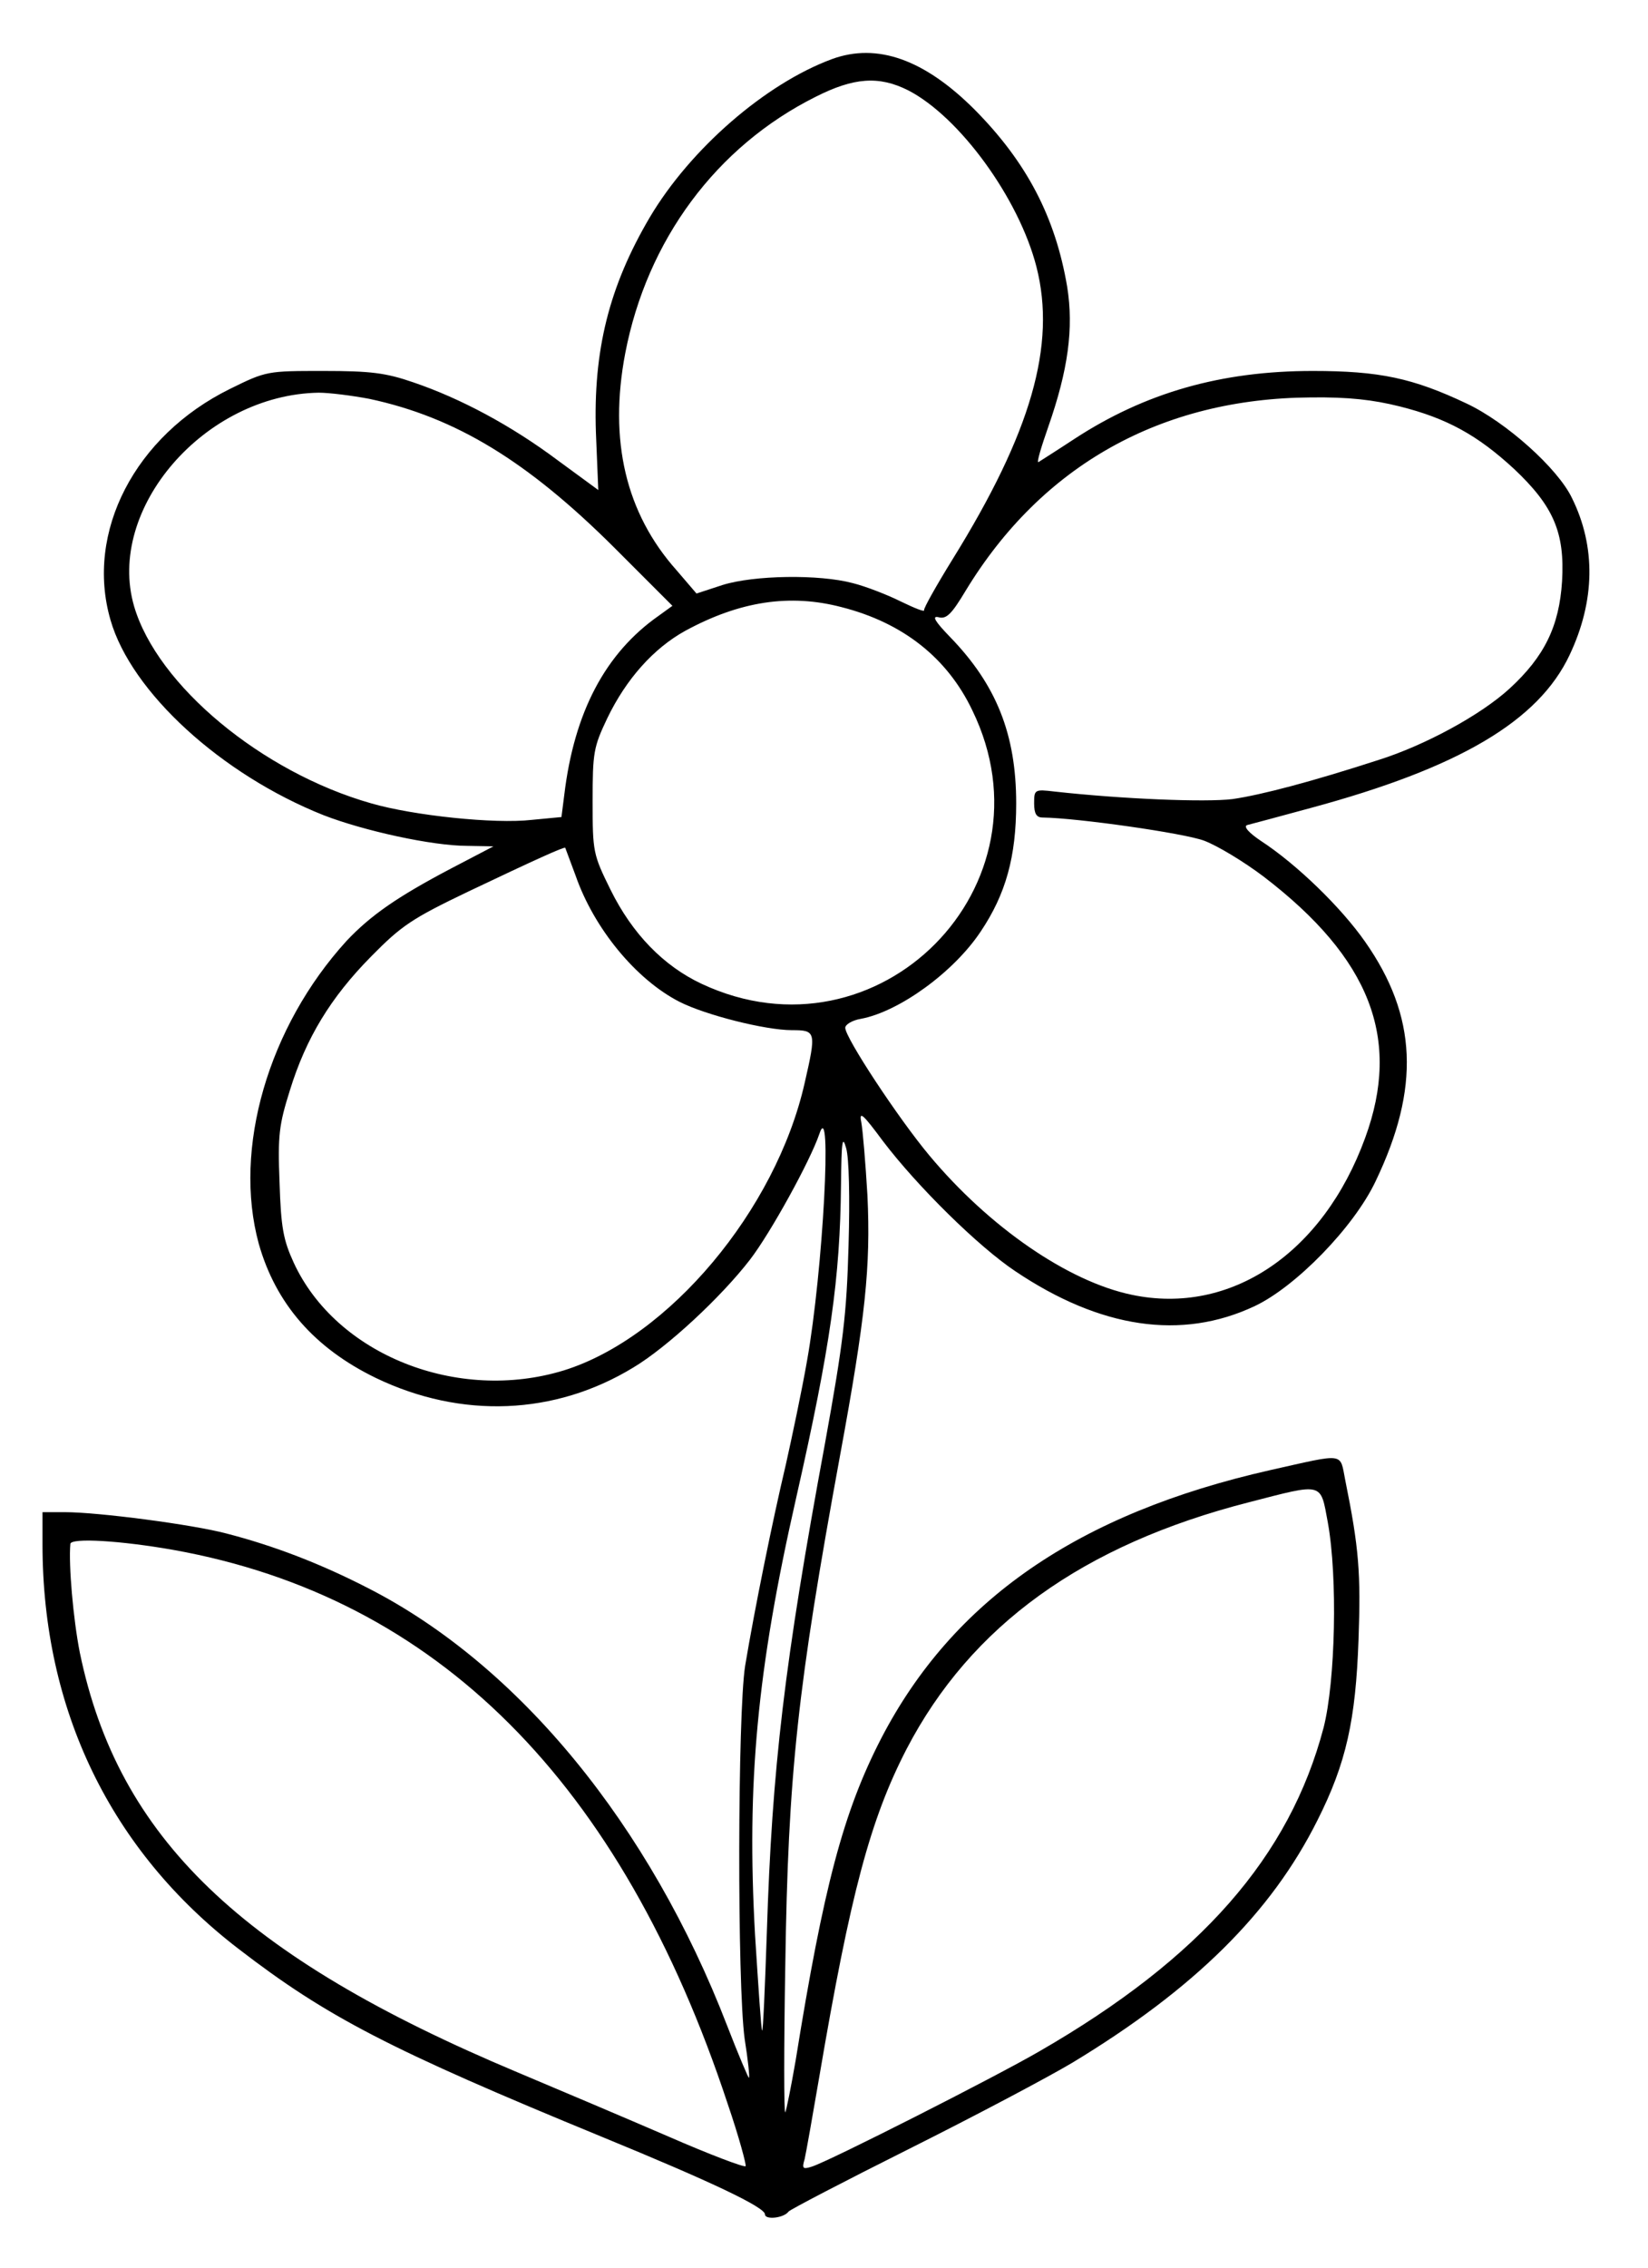 <?xml version="1.0" standalone="no"?>
<!DOCTYPE svg PUBLIC "-//W3C//DTD SVG 20010904//EN"
 "http://www.w3.org/TR/2001/REC-SVG-20010904/DTD/svg10.dtd">
<svg version="1.0" xmlns="http://www.w3.org/2000/svg"
 width="349pt" height="480pt" viewBox="0 0 349 480"
 preserveAspectRatio="xMidYMid meet">

<g transform="translate(0,480) scale(0.1,-0.1)"
fill="#000000" stroke="none">
<path d="M1762 4675 c-141 -52 -300 -190 -386 -335 -86 -146 -120 -281 -114
-456 l5 -121 -86 63 c-99 74 -206 131 -306 165 -58 20 -90 24 -190 24 -119 0
-121 0 -198 -38 -201 -99 -307 -303 -253 -489 44 -153 235 -327 451 -413 85
-33 230 -65 305 -65 l55 -1 -90 -47 c-114 -60 -170 -99 -221 -153 -166 -182
-241 -440 -186 -641 36 -127 118 -221 248 -284 181 -87 379 -79 545 22 72 43
186 149 247 228 44 57 128 210 147 266 28 85 8 -290 -26 -480 -11 -63 -32
-162 -45 -220 -28 -118 -66 -305 -86 -425 -16 -101 -17 -674 -1 -790 7 -44 11
-81 9 -82 -1 -1 -22 48 -46 110 -164 425 -441 763 -760 926 -101 52 -200 90
-301 116 -72 19 -271 45 -341 45 l-48 0 0 -68 c0 -350 144 -648 415 -856 187
-144 320 -213 770 -398 234 -96 345 -149 345 -164 0 -12 40 -8 50 6 3 4 118
64 256 133 138 69 293 151 345 182 258 156 421 317 519 513 61 121 81 212 87
383 5 139 1 193 -28 336 -12 60 2 58 -159 22 -407 -92 -672 -275 -824 -568
-80 -155 -122 -314 -181 -681 -10 -58 -20 -107 -22 -110 -3 -3 -3 137 0 310 6
408 26 589 116 1080 54 293 65 400 58 550 -4 69 -10 139 -13 155 -5 25 3 18
46 -40 73 -96 202 -223 280 -275 180 -121 352 -147 507 -74 87 41 210 167 256
264 95 198 88 350 -22 507 -51 73 -145 164 -220 213 -27 18 -38 31 -30 34 8 2
68 18 134 36 315 85 483 184 549 324 54 114 56 229 5 332 -30 63 -140 161
-223 200 -114 54 -185 69 -326 69 -194 0 -355 -46 -505 -144 -38 -25 -73 -47
-76 -49 -4 -1 6 32 21 75 42 120 54 208 40 296 -25 148 -86 264 -196 375 -106
106 -206 142 -302 107z m161 -66 c109 -56 235 -229 272 -374 42 -165 -11 -350
-178 -619 -34 -55 -61 -103 -60 -107 2 -5 -20 4 -49 18 -28 14 -74 32 -102 39
-71 19 -209 17 -276 -4 l-55 -18 -42 49 c-108 121 -144 275 -109 459 46 240
193 438 403 543 81 41 134 45 196 14z m-1141 -653 c183 -39 335 -132 518 -314
l124 -124 -29 -21 c-113 -79 -179 -204 -200 -379 l-6 -47 -63 -6 c-78 -9 -250
9 -340 35 -232 66 -453 250 -502 417 -60 206 149 448 391 452 22 0 70 -6 107
-13z m2182 -16 c100 -25 165 -61 242 -132 84 -79 108 -135 102 -238 -6 -95
-37 -159 -111 -227 -61 -56 -179 -120 -277 -151 -142 -46 -248 -74 -310 -83
-57 -7 -233 0 -377 16 -42 5 -43 4 -43 -25 0 -22 5 -30 18 -30 74 -1 299 -33
342 -49 29 -11 85 -45 126 -76 226 -173 292 -343 215 -553 -89 -244 -285 -376
-494 -332 -135 28 -302 143 -429 295 -66 79 -178 249 -178 270 0 7 15 16 33
19 81 15 197 99 254 185 53 79 75 158 75 271 0 146 -42 251 -140 352 -32 33
-39 45 -25 42 17 -5 28 6 58 56 161 265 414 407 731 409 80 1 132 -5 188 -19z
m-1181 -425 c129 -33 223 -107 276 -218 181 -371 -199 -754 -573 -579 -81 38
-147 106 -193 199 -37 75 -38 80 -38 187 0 104 2 115 31 176 40 83 98 148 165
185 116 63 222 79 332 50z m-564 -568 c39 -112 128 -220 220 -267 55 -28 182
-60 238 -60 51 0 52 -3 27 -112 -61 -269 -288 -539 -510 -608 -225 -69 -482
33 -572 228 -22 48 -27 74 -30 170 -4 100 -1 122 22 195 34 110 86 196 172
283 64 65 86 80 205 137 145 69 203 95 206 93 0 0 10 -27 22 -59z m578 -782
c-4 -146 -11 -205 -50 -420 -86 -465 -112 -687 -123 -1033 -4 -117 -8 -211
-10 -209 -2 1 -8 93 -15 202 -18 322 4 560 87 925 73 322 93 466 95 662 1 94
3 107 11 78 6 -21 8 -104 5 -205z m1015 -587 c21 -116 16 -336 -9 -434 -72
-273 -260 -488 -602 -685 -93 -54 -446 -233 -482 -244 -19 -6 -21 -4 -15 16 3
13 17 92 31 174 66 388 108 545 185 694 136 261 373 432 725 522 159 41 151
43 167 -43z m-2444 -58 c557 -100 948 -491 1173 -1172 24 -70 40 -130 38 -132
-3 -3 -77 25 -164 63 -88 38 -232 99 -320 136 -584 245 -845 496 -926 888 -14
71 -24 186 -20 230 2 13 106 7 219 -13z"/>
</g>
</svg>
